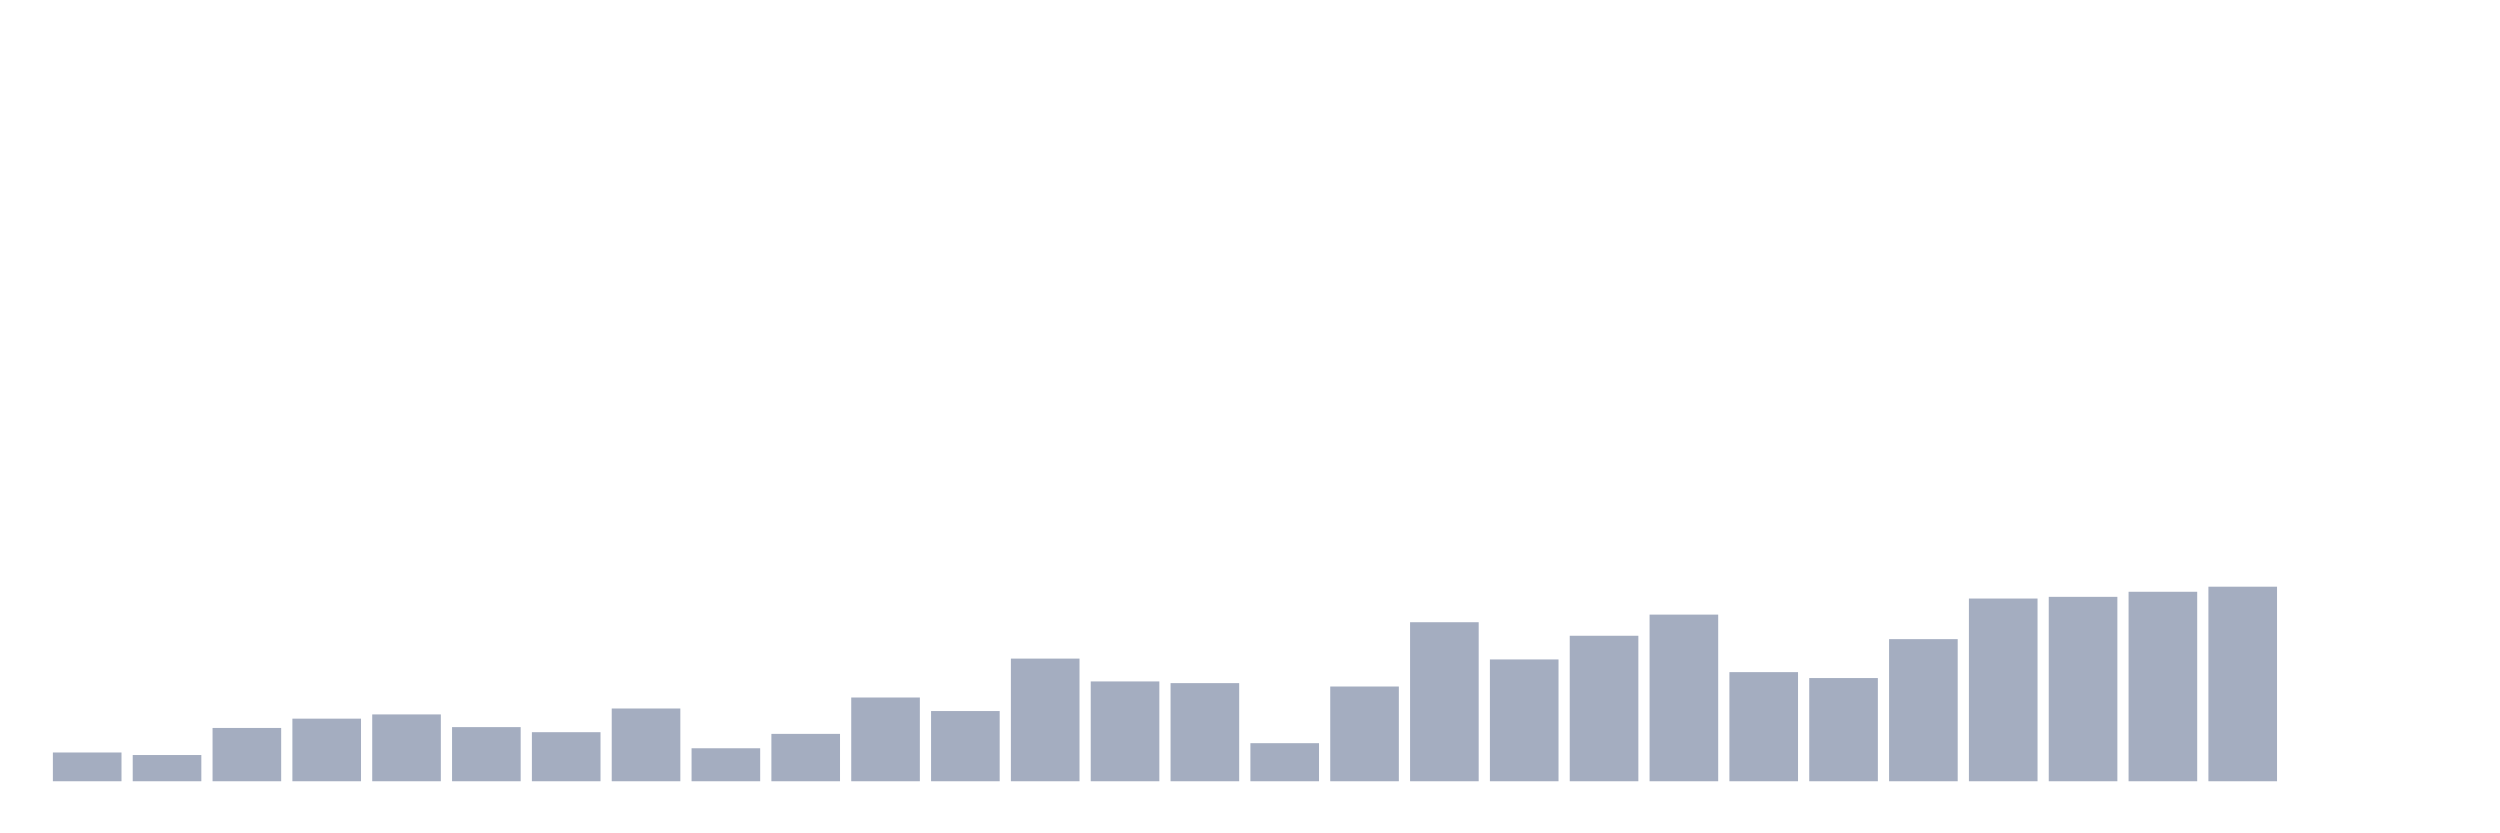 <svg xmlns="http://www.w3.org/2000/svg" viewBox="0 0 480 160"><g transform="translate(10,10)"><rect class="bar" x="0.153" width="13.175" y="134.478" height="5.522" fill="rgb(164,173,192)"></rect><rect class="bar" x="15.482" width="13.175" y="134.965" height="5.035" fill="rgb(164,173,192)"></rect><rect class="bar" x="30.81" width="13.175" y="129.768" height="10.232" fill="rgb(164,173,192)"></rect><rect class="bar" x="46.138" width="13.175" y="127.981" height="12.019" fill="rgb(164,173,192)"></rect><rect class="bar" x="61.466" width="13.175" y="127.169" height="12.831" fill="rgb(164,173,192)"></rect><rect class="bar" x="76.794" width="13.175" y="129.606" height="10.394" fill="rgb(164,173,192)"></rect><rect class="bar" x="92.123" width="13.175" y="130.58" height="9.42" fill="rgb(164,173,192)"></rect><rect class="bar" x="107.451" width="13.175" y="126.032" height="13.968" fill="rgb(164,173,192)"></rect><rect class="bar" x="122.779" width="13.175" y="133.666" height="6.334" fill="rgb(164,173,192)"></rect><rect class="bar" x="138.107" width="13.175" y="130.905" height="9.095" fill="rgb(164,173,192)"></rect><rect class="bar" x="153.436" width="13.175" y="123.921" height="16.079" fill="rgb(164,173,192)"></rect><rect class="bar" x="168.764" width="13.175" y="126.52" height="13.48" fill="rgb(164,173,192)"></rect><rect class="bar" x="184.092" width="13.175" y="116.45" height="23.55" fill="rgb(164,173,192)"></rect><rect class="bar" x="199.42" width="13.175" y="120.835" height="19.165" fill="rgb(164,173,192)"></rect><rect class="bar" x="214.748" width="13.175" y="121.16" height="18.84" fill="rgb(164,173,192)"></rect><rect class="bar" x="230.077" width="13.175" y="132.691" height="7.309" fill="rgb(164,173,192)"></rect><rect class="bar" x="245.405" width="13.175" y="121.81" height="18.19" fill="rgb(164,173,192)"></rect><rect class="bar" x="260.733" width="13.175" y="109.466" height="30.534" fill="rgb(164,173,192)"></rect><rect class="bar" x="276.061" width="13.175" y="116.613" height="23.387" fill="rgb(164,173,192)"></rect><rect class="bar" x="291.39" width="13.175" y="112.065" height="27.935" fill="rgb(164,173,192)"></rect><rect class="bar" x="306.718" width="13.175" y="108.005" height="31.995" fill="rgb(164,173,192)"></rect><rect class="bar" x="322.046" width="13.175" y="119.049" height="20.951" fill="rgb(164,173,192)"></rect><rect class="bar" x="337.374" width="13.175" y="120.186" height="19.814" fill="rgb(164,173,192)"></rect><rect class="bar" x="352.702" width="13.175" y="112.715" height="27.285" fill="rgb(164,173,192)"></rect><rect class="bar" x="368.031" width="13.175" y="104.919" height="35.081" fill="rgb(164,173,192)"></rect><rect class="bar" x="383.359" width="13.175" y="104.594" height="35.406" fill="rgb(164,173,192)"></rect><rect class="bar" x="398.687" width="13.175" y="103.619" height="36.381" fill="rgb(164,173,192)"></rect><rect class="bar" x="414.015" width="13.175" y="102.645" height="37.355" fill="rgb(164,173,192)"></rect><rect class="bar" x="429.344" width="13.175" y="140" height="0" fill="rgb(164,173,192)"></rect><rect class="bar" x="444.672" width="13.175" y="140" height="0" fill="rgb(164,173,192)"></rect></g></svg>